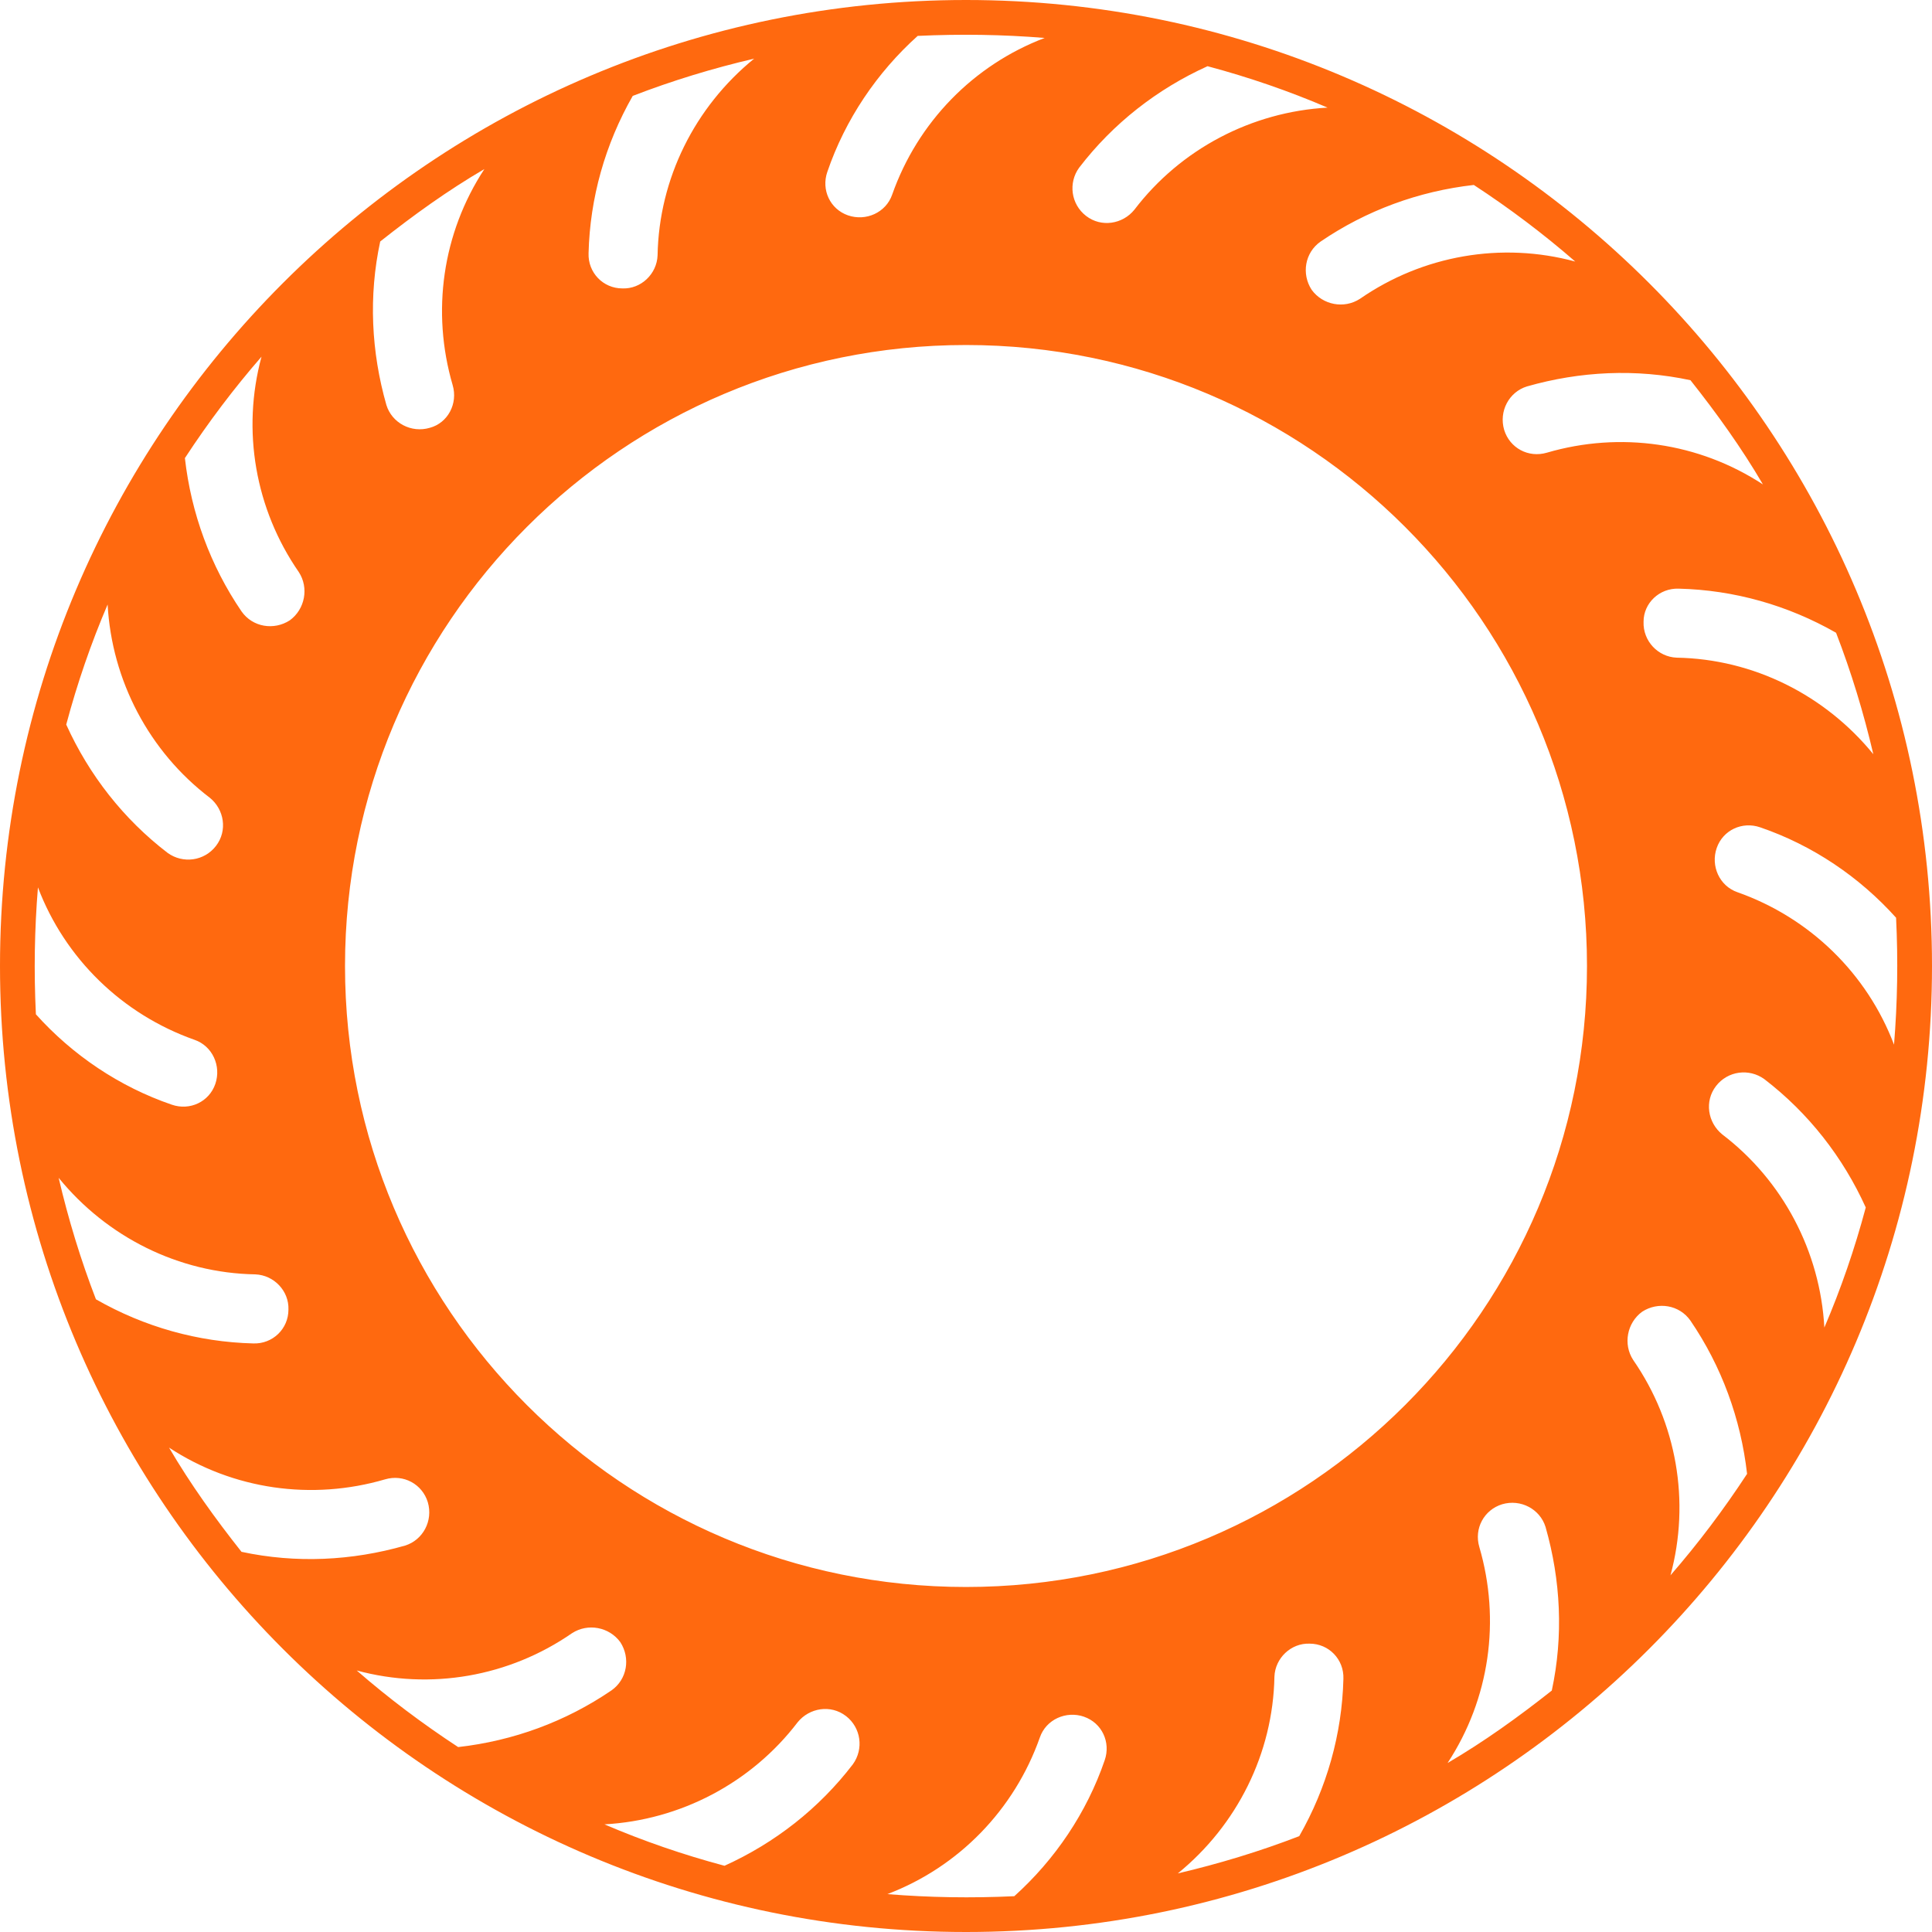 <svg width="64" height="64" viewBox="0 0 64 64" fill="none" xmlns="http://www.w3.org/2000/svg">
<path d="M43.382 54.448C44.022 54.448 44.525 54.971 44.502 55.614C44.456 57.442 43.953 59.225 43.039 60.825C41.736 61.328 40.388 61.737 39.017 62.059C40.982 60.459 42.17 58.082 42.217 55.543C42.239 54.928 42.765 54.425 43.382 54.448L43.382 54.448ZM51.199 50.585C51.702 52.347 51.794 54.196 51.405 56.002C50.308 56.87 49.165 57.693 47.953 58.402C49.348 56.277 49.714 53.673 49.005 51.248C48.822 50.631 49.165 50.014 49.759 49.831C50.376 49.648 51.016 49.991 51.199 50.585L51.199 50.585ZM48.822 6.127C50.011 6.904 51.131 7.75 52.182 8.664C49.736 8.001 47.131 8.459 45.051 9.898C44.525 10.241 43.817 10.104 43.451 9.601C43.108 9.076 43.222 8.367 43.748 8.001C45.256 6.973 46.994 6.333 48.822 6.127L48.822 6.127ZM57.874 48.824C57.096 50.012 56.251 51.133 55.337 52.184C55.999 49.738 55.542 47.132 54.102 45.052C53.76 44.529 53.897 43.818 54.399 43.452C54.925 43.111 55.633 43.224 55.999 43.749C57.028 45.258 57.667 46.995 57.874 48.824L57.874 48.824ZM58.399 16.047C56.274 14.655 53.668 14.287 51.245 14.995C50.628 15.178 50.011 14.838 49.828 14.243C49.645 13.624 49.988 12.984 50.582 12.801C52.342 12.298 54.193 12.207 55.999 12.595C56.868 13.692 57.691 14.835 58.399 16.047L58.399 16.047ZM60.822 20.961C61.325 22.264 61.736 23.613 62.056 24.984C60.456 23.021 58.079 21.83 55.542 21.786C54.925 21.761 54.422 21.238 54.445 20.595C54.445 19.978 54.971 19.476 55.611 19.5C57.44 19.544 59.222 20.047 60.822 20.961L60.822 20.961ZM61.805 40.001C61.439 41.372 60.982 42.697 60.434 43.977C60.296 41.461 59.062 39.109 57.051 37.578C56.571 37.187 56.456 36.481 56.845 35.977C57.234 35.472 57.942 35.383 58.445 35.747C59.908 36.869 61.051 38.332 61.806 40L61.805 40.001ZM62.81 30.401C62.879 31.818 62.856 33.212 62.742 34.606C61.851 32.254 59.953 30.401 57.553 29.555C56.959 29.349 56.662 28.686 56.868 28.092C57.073 27.497 57.714 27.201 58.307 27.406C60.045 28 61.599 29.052 62.81 30.401H62.81ZM9.897 18.949C10.24 19.472 10.103 20.183 9.6 20.549C9.074 20.89 8.366 20.777 8 20.252C6.971 18.743 6.332 17.006 6.125 15.175C6.902 13.987 7.748 12.867 8.663 11.815C8 14.263 8.457 16.869 9.897 18.949L9.897 18.949ZM14.171 49.76C14.354 50.377 14.011 51.017 13.417 51.2C11.657 51.703 9.806 51.794 8 51.406C7.132 50.309 6.309 49.166 5.6 47.954C7.725 49.349 10.332 49.714 12.754 49.006C13.371 48.823 13.989 49.166 14.171 49.76L14.171 49.76ZM8.389 44.503C6.56 44.457 4.778 43.957 3.178 43.041C2.675 41.737 2.263 40.389 1.943 39.017C3.543 40.981 5.92 42.172 8.458 42.215C9.075 42.24 9.578 42.764 9.555 43.383C9.555 44.023 9.029 44.526 8.389 44.503L8.389 44.503ZM5.691 36.594C3.954 36 2.4 34.949 1.189 33.6C1.12 32.183 1.143 30.789 1.257 29.395C2.149 31.747 4.046 33.6 6.446 34.446C7.04 34.652 7.337 35.315 7.132 35.909C6.926 36.503 6.286 36.8 5.691 36.594H5.691ZM7.154 28.023C6.765 28.528 6.057 28.617 5.554 28.254C4.091 27.134 2.949 25.671 2.194 24.002C2.56 22.631 3.017 21.305 3.565 20.025C3.703 22.541 4.937 24.893 6.948 26.425C7.429 26.811 7.543 27.52 7.154 28.023L7.154 28.023ZM16.046 5.6C14.652 7.725 14.286 10.329 14.994 12.754C15.177 13.371 14.834 14.011 14.24 14.171C13.623 14.354 12.983 14.011 12.8 13.417C12.297 11.657 12.206 9.805 12.595 8C13.691 7.131 14.834 6.308 16.046 5.6L16.046 5.6ZM18.949 54.102C19.475 53.76 20.183 53.896 20.549 54.399C20.891 54.925 20.777 55.634 20.252 55.999C18.743 57.028 17.006 57.668 15.177 57.874C13.989 57.096 12.868 56.251 11.817 55.337C14.263 55.999 16.868 55.542 18.948 54.102L18.949 54.102ZM24.983 1.942C23.017 3.542 21.829 5.919 21.783 8.459C21.76 9.076 21.234 9.579 20.617 9.554C19.977 9.554 19.474 9.03 19.497 8.388C19.543 6.559 20.046 4.777 20.96 3.177C22.263 2.674 23.611 2.262 24.983 1.943V1.942ZM28.023 56.845C28.526 57.234 28.617 57.94 28.252 58.445C27.132 59.908 25.669 61.051 24 61.806C22.629 61.44 21.303 60.983 20.023 60.434C22.537 60.295 24.891 59.061 26.423 57.052C26.812 56.572 27.52 56.457 28.023 56.846V56.845ZM30.4 1.189C31.817 1.123 33.211 1.143 34.606 1.257C32.252 2.151 30.4 4.046 29.554 6.448C29.348 7.042 28.686 7.339 28.091 7.134C27.497 6.928 27.2 6.288 27.406 5.694C28 3.955 29.052 2.4 30.4 1.189V1.189ZM32 11.429C43.36 11.429 52.571 20.64 52.571 32C52.571 43.36 43.36 52.571 32 52.571C20.64 52.571 11.429 43.36 11.429 32C11.429 20.64 20.64 11.429 32 11.429ZM64 32C64 14.332 49.668 0 32 0C14.332 0 0 14.332 0 32C0 49.668 14.332 64 32 64C49.668 64 64 49.668 64 32ZM35.909 56.869C36.504 57.075 36.8 57.715 36.595 58.309C36.001 60.046 34.949 61.6 33.6 62.814C32.183 62.88 30.789 62.859 29.395 62.745C31.749 61.851 33.6 59.956 34.447 57.554C34.652 56.96 35.315 56.663 35.909 56.868V56.869ZM35.749 5.554C36.869 4.091 38.332 2.948 40.001 2.193C41.372 2.559 42.697 3.016 43.978 3.565C41.463 3.704 39.109 4.938 37.578 6.947C37.189 7.428 36.481 7.542 35.978 7.153C35.474 6.764 35.383 6.056 35.749 5.553V5.554Z" fill="#FF690F"/>
</svg>
